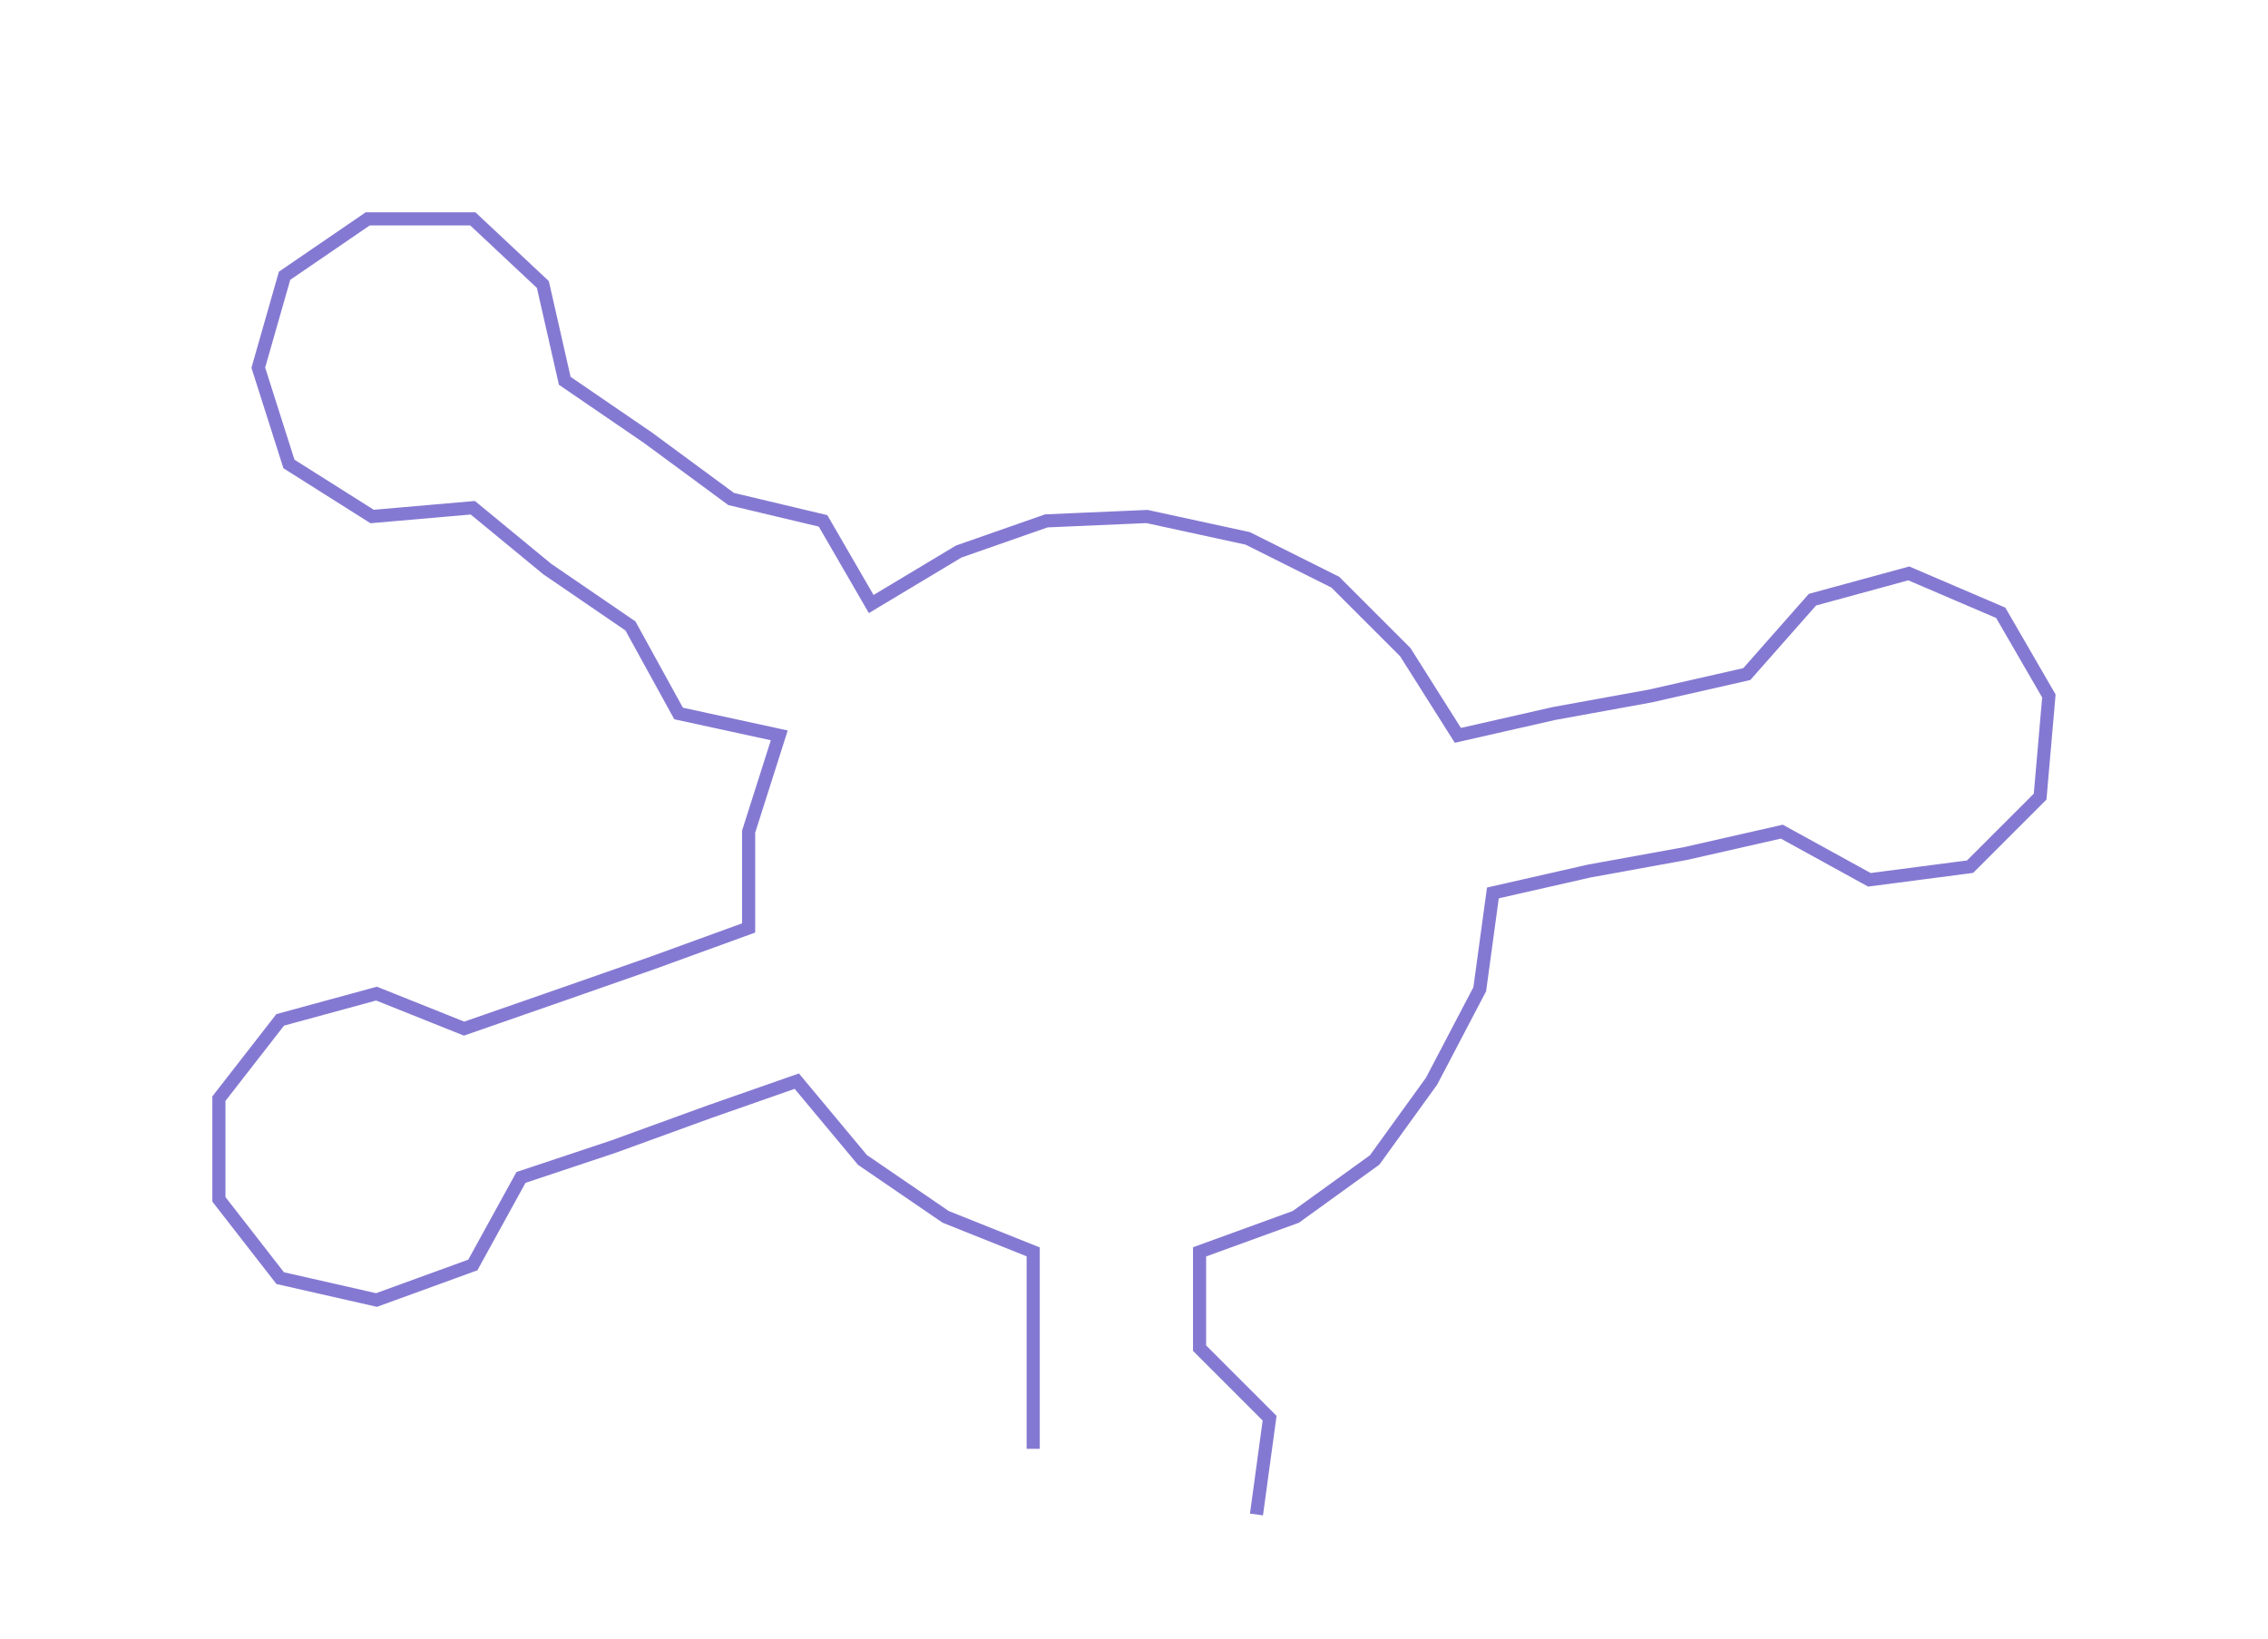 <ns0:svg xmlns:ns0="http://www.w3.org/2000/svg" width="300px" height="216.844px" viewBox="0 0 518.05 374.453"><ns0:path style="stroke:#8479d2;stroke-width:3px;fill:none;" d="M236 331 L236 331 L236 308 L236 286 L216 278 L197 265 L182 247 L162 254 L140 262 L119 269 L108 289 L86 297 L64 292 L50 274 L50 251 L64 233 L86 227 L106 235 L129 227 L149 220 L171 212 L171 190 L178 168 L155 163 L144 143 L125 130 L108 116 L85 118 L66 106 L59 84 L65 63 L84 50 L108 50 L124 65 L129 87 L148 100 L167 114 L188 119 L199 138 L219 126 L239 119 L262 118 L285 123 L305 133 L321 149 L333 168 L355 163 L377 159 L399 154 L414 137 L436 131 L457 140 L468 159 L466 182 L450 198 L427 201 L407 190 L385 195 L363 199 L341 204 L338 226 L327 247 L314 265 L296 278 L274 286 L274 308 L290 324 L287 346" /></ns0:svg>